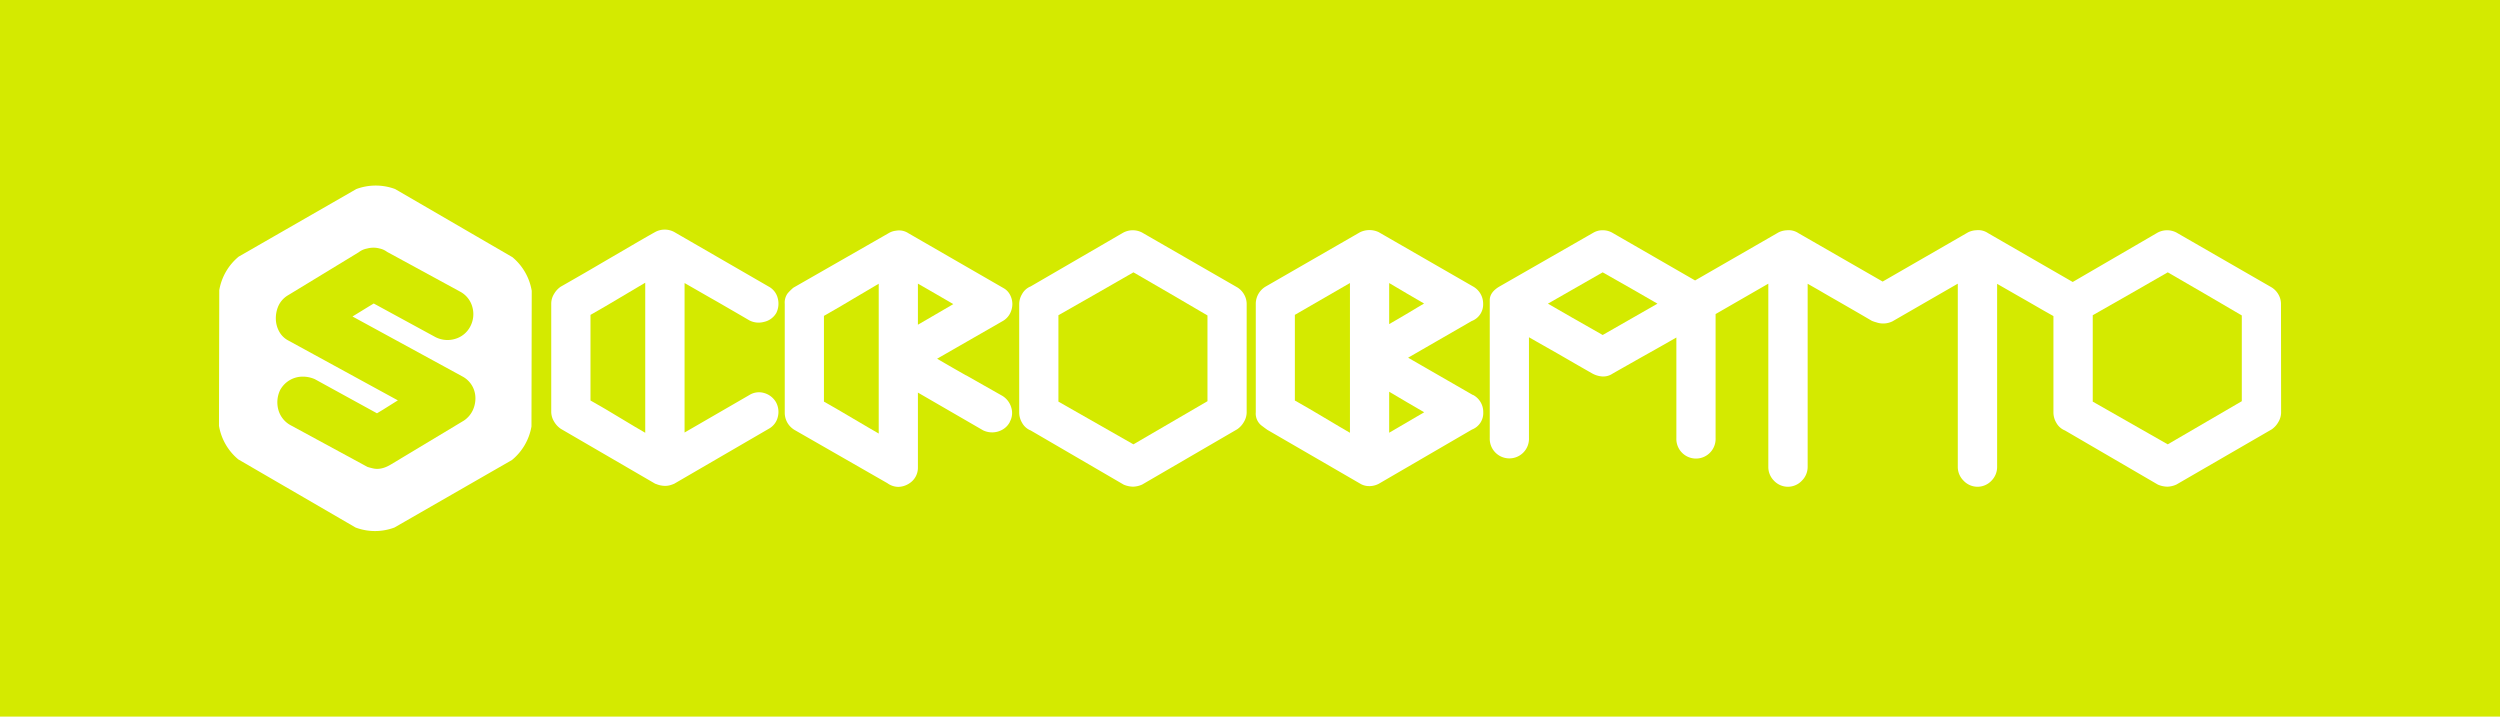 <svg xmlns="http://www.w3.org/2000/svg" viewBox="0 0 877.7 251.58"><defs><style>.cls-1{fill:#d4ea00;}</style></defs><g id="Capa_2" data-name="Capa 2"><g id="Capa_1-2" data-name="Capa 1"><path class="cls-1" d="M322.26,99.58V114c2.09-1.19,4.08-2.34,5.92-3.44s4.1-2.41,6.5-3.79c-2.09-1.19-4.07-2.34-5.91-3.44S324.69,101,322.26,99.58Z"/><path class="cls-1" d="M397.93,95.61l-13.12,7.53q-6.37,3.66-13.22,7.53V141l26.33,15,26-15.15v-30.1q-6.63-3.87-12.95-7.58C406.88,100.79,402.5,98.24,397.93,95.61Z"/><path class="cls-1" d="M207.31,110.55v30.06c1.79,1,3.49,2,5.08,2.91q2.72,1.59,5.31,3.18c1.73,1.07,3.5,2.13,5.26,3.16l3.57,2.08V99.25c-3,1.75-5.92,3.49-8.72,5.17C214.49,106.41,211,108.47,207.31,110.55Z"/><path class="cls-1" d="M162.63,132.32l-38.88-21.21,1.33-.81,4.13-2.54,2-1.21,21.65,11.79.27.13a9.24,9.24,0,0,0,6.54.54,8.71,8.71,0,0,0,5.43-4.38l.06-.12a9.21,9.21,0,0,0,.67-6.74,8.66,8.66,0,0,0-4.34-5.41L135.9,88.43a6.8,6.8,0,0,0-2.72-1.21,8.09,8.09,0,0,0-2.32-.26,8.82,8.82,0,0,0-2,.3,6.72,6.72,0,0,0-2.89,1.28l-24.88,15.14A8.35,8.35,0,0,0,97.5,108a10.88,10.88,0,0,0-.66,4,9.52,9.52,0,0,0,1.09,4.23,7.73,7.73,0,0,0,3.32,3.33l38.43,21-1.33.83-4,2.51-2,1.2-21.85-12-.3-.12a10.57,10.57,0,0,0-4-.75,9,9,0,0,0-7.62,4.32l-.2.31-.15.34a9.93,9.93,0,0,0-.57,6.42,8.81,8.81,0,0,0,4.43,5.7L129,163.92l.49.15c.23.07.71.2,1.45.37,2.81.67,5.33-.81,6.21-1.32l25.6-15.39.29-.19a8.93,8.93,0,0,0,2.85-3.31,9.88,9.88,0,0,0,1-3.77,8.85,8.85,0,0,0-.8-4.37A8.63,8.63,0,0,0,162.63,132.32Z"/><path class="cls-1" d="M289.27,110.9V141c1.75,1,3.46,2,5.08,2.91L299.6,147l5.32,3.13c1.11.66,2.31,1.35,3.58,2.08V99.61c-3.06,1.78-6,3.52-8.73,5.16C296.48,106.74,293,108.8,289.27,110.9Z"/><path class="cls-1" d="M454.6,140.61c1.79,1,3.49,2,5.08,2.91,1.81,1.06,3.59,2.11,5.36,3.17s3.53,2.11,5.33,3.17l3.57,2.08V99.36L454.6,110.54Z"/><path class="cls-1" d="M562.67,95.61l-19.23,11c2.95,1.73,5.87,3.4,8.69,5q5,2.81,10.54,6l19.23-11c-3-1.74-5.9-3.42-8.68-5Q568.22,98.77,562.67,95.61Z"/><path class="cls-1" d="M761.06,95.61l-13.12,7.53q-6.37,3.66-13.22,7.53V141l26.33,15,26-15.15v-30.1q-6.63-3.87-12.95-7.58C770,100.78,765.73,98.3,761.06,95.61Z"/><path class="cls-1" d="M487.71,137.53v14.39L500,144.74c-2.13-1.21-4.12-2.37-5.94-3.46S490.08,138.91,487.71,137.53Z"/><path class="cls-1" d="M0,0V251.58H877.7V0ZM186.59,149.72a19.53,19.53,0,0,1-6.84,11.77l-41.28,23.72a19.47,19.47,0,0,1-13.62,0L83.67,161.29a19.53,19.53,0,0,1-6.79-11.8l.1-47.62a19.56,19.56,0,0,1,6.83-11.78L125.1,66.37a19.58,19.58,0,0,1,13.62,0L179.9,90.29a19.52,19.52,0,0,1,6.78,11.81Zm76.44-11a6.4,6.4,0,0,1,5.21-.75,7,7,0,0,1,4.24,3.32,7.11,7.11,0,0,1,.58,5.14,6.4,6.4,0,0,1-3.17,4.11l-33.2,19.3c-.51.21-.94.36-1.4.5a6.68,6.68,0,0,1-1.87.24,8.41,8.41,0,0,1-3.2-.71l-.11,0-33.19-19.3a7.74,7.74,0,0,1-2.39-2.56,6.68,6.68,0,0,1-1-3.4V106.45a6.49,6.49,0,0,1,1-3.28,7.69,7.69,0,0,1,2.31-2.51c2.61-1.48,5.23-3,8.07-4.63s5.67-3.31,8.57-5l8.57-5c2.79-1.63,5.48-3.18,8-4.59a7.06,7.06,0,0,1,6.64,0l33.22,19.19a6.39,6.39,0,0,1,3.15,4.1,7.37,7.37,0,0,1-.51,5.13,6.61,6.61,0,0,1-4.37,3.16,7.07,7.07,0,0,1-5.11-.55c-2.32-1.36-4.47-2.61-6.5-3.78s-4-2.33-6-3.46-4-2.29-6.06-3.47l-4.17-2.39v52.48Zm76.21-6.93q6.17,3.51,12.61,7.15a7.14,7.14,0,0,1,3.22,4.26,6.34,6.34,0,0,1-.47,4.74,2.26,2.26,0,0,1-.13.33,6.55,6.55,0,0,1-2.64,2.63,7.31,7.31,0,0,1-6.66.19l-.11-.06-22.8-13.2v26.22a6.51,6.51,0,0,1-3.07,5.69,7.27,7.27,0,0,1-3.81,1.19,6.66,6.66,0,0,1-3.71-1.2l-.09-.07-32.33-18.54a7.24,7.24,0,0,1-2.34-2,7,7,0,0,1-1.4-4.07V106.68a5.54,5.54,0,0,1,1-3.67,18,18,0,0,1,1.86-1.86,1.7,1.7,0,0,1,.28-.21L312,81.85a6.33,6.33,0,0,1,2.61-.86,5.89,5.89,0,0,1,4.24.85l33.54,19.35a5.63,5.63,0,0,1,2.27,2.43,6.94,6.94,0,0,1,.76,3.12,7.38,7.38,0,0,1-.74,3.16h0a6.52,6.52,0,0,1-2.46,2.71L329,125.94Q334.23,129,339.24,131.83Zm98.44,13a6.62,6.62,0,0,1-1,3.39,7.73,7.73,0,0,1-2.31,2.52L401,170.11a8.31,8.31,0,0,1-3.16.75,8.71,8.71,0,0,1-3.32-.71l-.11-.06-32.61-19-.2-.07a6,6,0,0,1-2.78-2.61,7.12,7.12,0,0,1-1-3.54V106.68a7,7,0,0,1,1-3.42,6,6,0,0,1,2.79-2.61l.19-.07L394.31,81.7a7.08,7.08,0,0,1,6.65-.06l33.36,19.21a6.89,6.89,0,0,1,2.45,2.52,6.69,6.69,0,0,1,.91,3.31ZM517,138.62a1.41,1.41,0,0,1,.41.17,6.78,6.78,0,0,1,3.33,5.93,6.2,6.2,0,0,1-3.75,6l-.2.08-32.65,19a7.11,7.11,0,0,1-3.14.86h-.31a6,6,0,0,1-2.95-.74l-32.78-19c-.68-.48-1.38-1-2.22-1.64a5.4,5.4,0,0,1-1.86-4.56V106.57a7.05,7.05,0,0,1,3.53-6l33-19a7.6,7.6,0,0,1,6.62-.07L517.2,100.6a6.88,6.88,0,0,1,3.5,6,6.22,6.22,0,0,1-3.75,6l-.22.08-22.37,12.9Zm283.85,6.22a6.64,6.64,0,0,1-1,3.39,7.73,7.73,0,0,1-2.31,2.52L764.1,170.11a8.16,8.16,0,0,1-3.16.75,8.62,8.62,0,0,1-3.31-.71l-.12-.06-32.61-19-.19-.07a6.06,6.06,0,0,1-2.79-2.61,7.12,7.12,0,0,1-1-3.54v-33.9l-3.54-2-6-3.46q-3-1.7-6.06-3.47l-4.17-2.39V164a6.84,6.84,0,0,1-1.95,4.73,6.71,6.71,0,0,1-9.86,0,6.77,6.77,0,0,1-2-4.73V99.59l-22.94,13.23a7.4,7.4,0,0,1-5.75.32,8.07,8.07,0,0,1-1.23-.41l-.09,0c-2.34-1.36-4.49-2.62-6.52-3.79l-6-3.46q-3-1.7-6-3.47l-4.18-2.39V164a6.8,6.8,0,0,1-2,4.73,6.71,6.71,0,0,1-9.86,0,6.81,6.81,0,0,1-1.95-4.73V99.59l-18.51,10.67v43.58a6.89,6.89,0,1,1-13.77,0V118.49c-3.29,1.89-6.64,3.79-10,5.67-4.21,2.36-8.37,4.73-12.37,7a5.86,5.86,0,0,1-3.75,1,8.52,8.52,0,0,1-3.33-1c-2.38-1.35-4.54-2.59-6.5-3.72s-3.89-2.25-5.8-3.35l-10-5.68v35.37a6.89,6.89,0,1,1-13.77,0V105.39c0-1.85,1.14-3.46,3.37-4.78l33-18.91a6.34,6.34,0,0,1,3.07-.86,6.84,6.84,0,0,1,3.54.84l29.11,16.78,29.31-16.88a7.29,7.29,0,0,1,2.85-.73,6.21,6.21,0,0,1,4.12,1l29.57,17,30-17.29a7.29,7.29,0,0,1,2.86-.73,6.13,6.13,0,0,1,4.11,1L727.69,99,757.44,81.7a7.1,7.1,0,0,1,6.66-.06l33.33,19.2a6.89,6.89,0,0,1,2.47,2.53h0a6.59,6.59,0,0,1,.91,3.31Z"/><path class="cls-1" d="M487.71,99.37v14.41l1.89-1.09c1.36-.78,2.71-1.56,4-2.34s2.69-1.59,4.09-2.45c.72-.44,1.48-.89,2.27-1.34-2.11-1.21-4.09-2.36-5.89-3.43Z"/></g></g></svg>